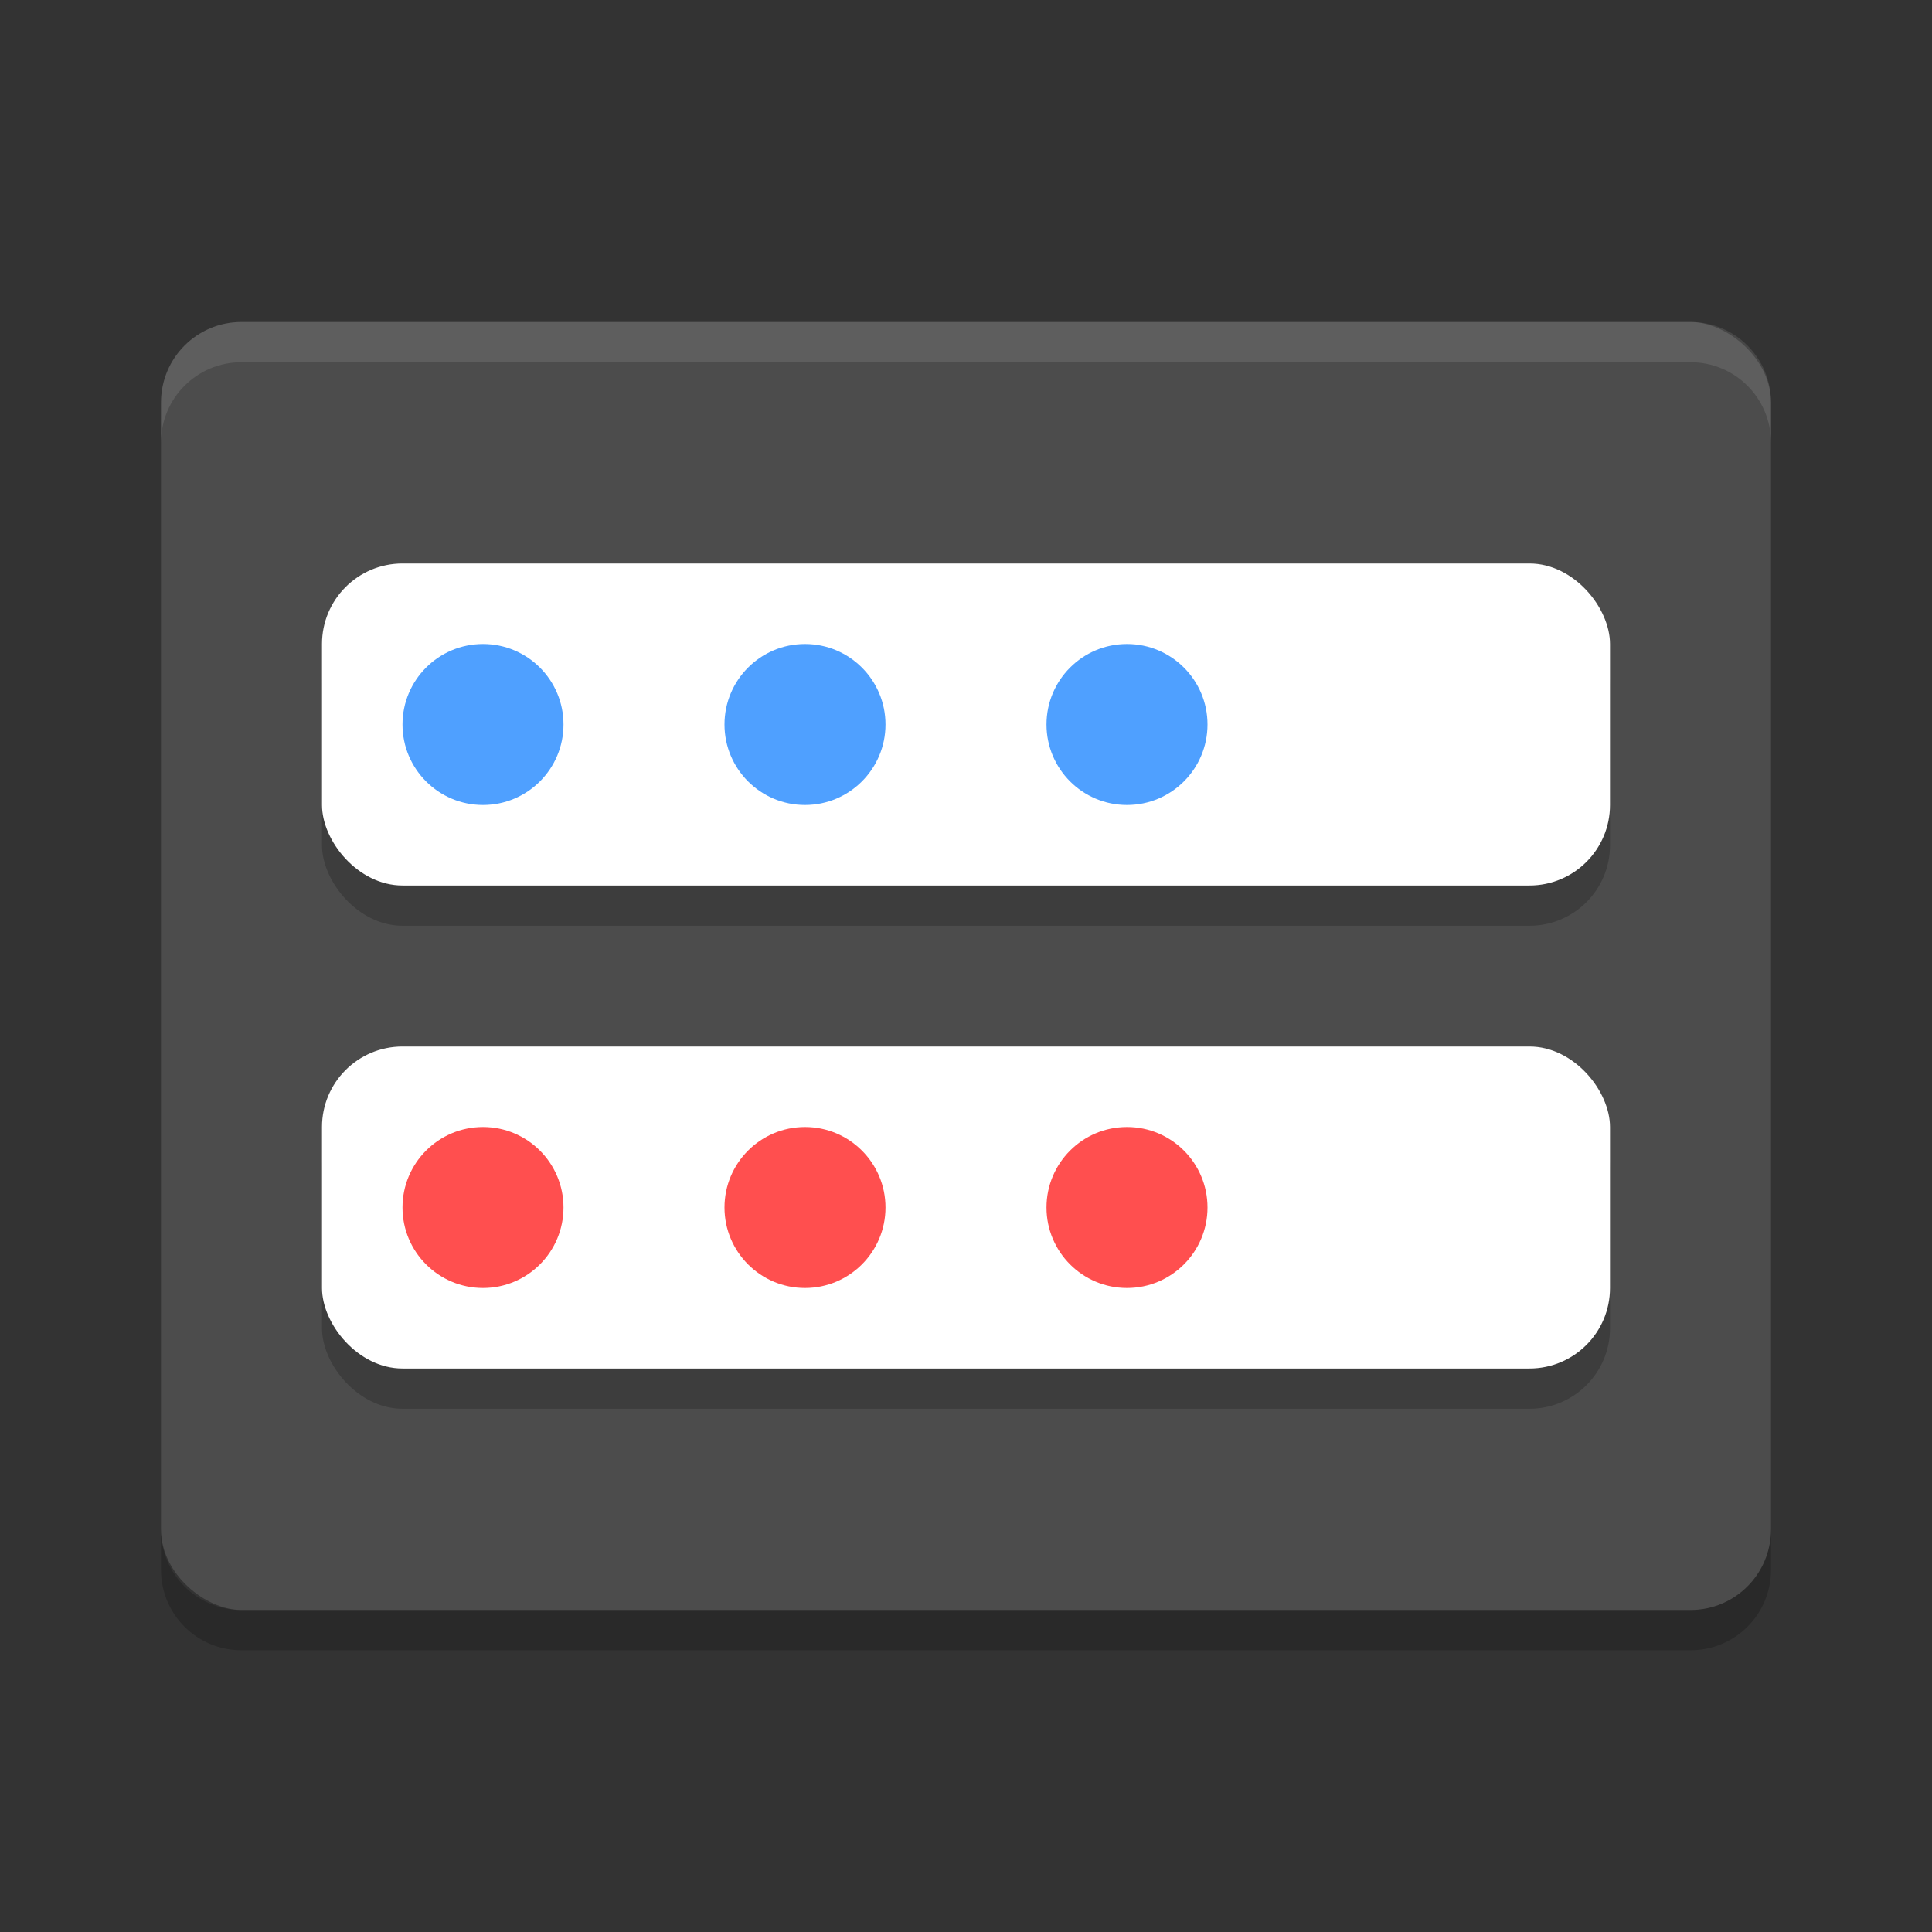 <?xml version="1.0" encoding="UTF-8" standalone="no"?>
<svg xmlns="http://www.w3.org/2000/svg" height="24" width="24" version="1">
 <rect width="100%" height="100%" fill="#333333" stroke="none"/>
 <g transform="translate(1,1)">
  <rect ry="1" style="enable-background:new" rx="1" transform="matrix(0,-1,-1,0,0,0)" height="20" width="16" y="-21" x="-19" fill="#4c4c4c"/>
  <path opacity=".1" style="enable-background:new" fill="#fff" d="m2 3c-0.554 0-1 0.446-1 1v0.5c0-0.554 0.446-1 1-1h18c0.554 0 1 0.446 1 1v-0.5c0-0.554-0.446-1-1-1h-18z"/>
  <path opacity=".2" style="enable-background:new" d="m1 18v0.5c0 0.554 0.446 1 1 1h18c0.554 0 1-0.446 1-1v-0.5c0 0.554-0.446 1-1 1h-18c-0.554 0-1-0.446-1-1z"/>
  <g opacity=".2" transform="translate(-1 -.5)">
   <g transform="translate(0,-1)">
    <rect rx="1" ry="1" height="4" width="16" y="8" x="4"/>
    <g transform="translate(-2,-2)">
     <circle opacity="1" cy="12" cx="12" r="1"/>
     <circle opacity="1" cy="12" cx="16" r="1"/>
     <circle opacity="1" cy="12" cx="8" r="1"/>
    </g>
   </g>
   <rect rx="1" ry="1" height="4" width="16" y="13" x="4"/>
  </g>
  <rect rx="1" ry="1" height="4" width="16" y="12" x="3" fill="#fff"/>
  <rect rx="1" ry="1" height="4" width="16" y="6" x="3" fill="#fff"/>
  <g fill="#4fa0ff" transform="translate(-1,-7)">
   <circle cy="15" cx="10" r="1"/>
   <circle cy="15" cx="14" r="1"/>
   <circle cy="15" cx="6" r="1"/>
  </g>
  <g fill="#ff4f4f" transform="translate(-3,2)">
   <circle cy="12" cx="12" r="1"/>
   <circle cy="12" cx="16" r="1"/>
   <circle cy="12" cx="8" r="1"/>
  </g>
 </g>
</svg>

